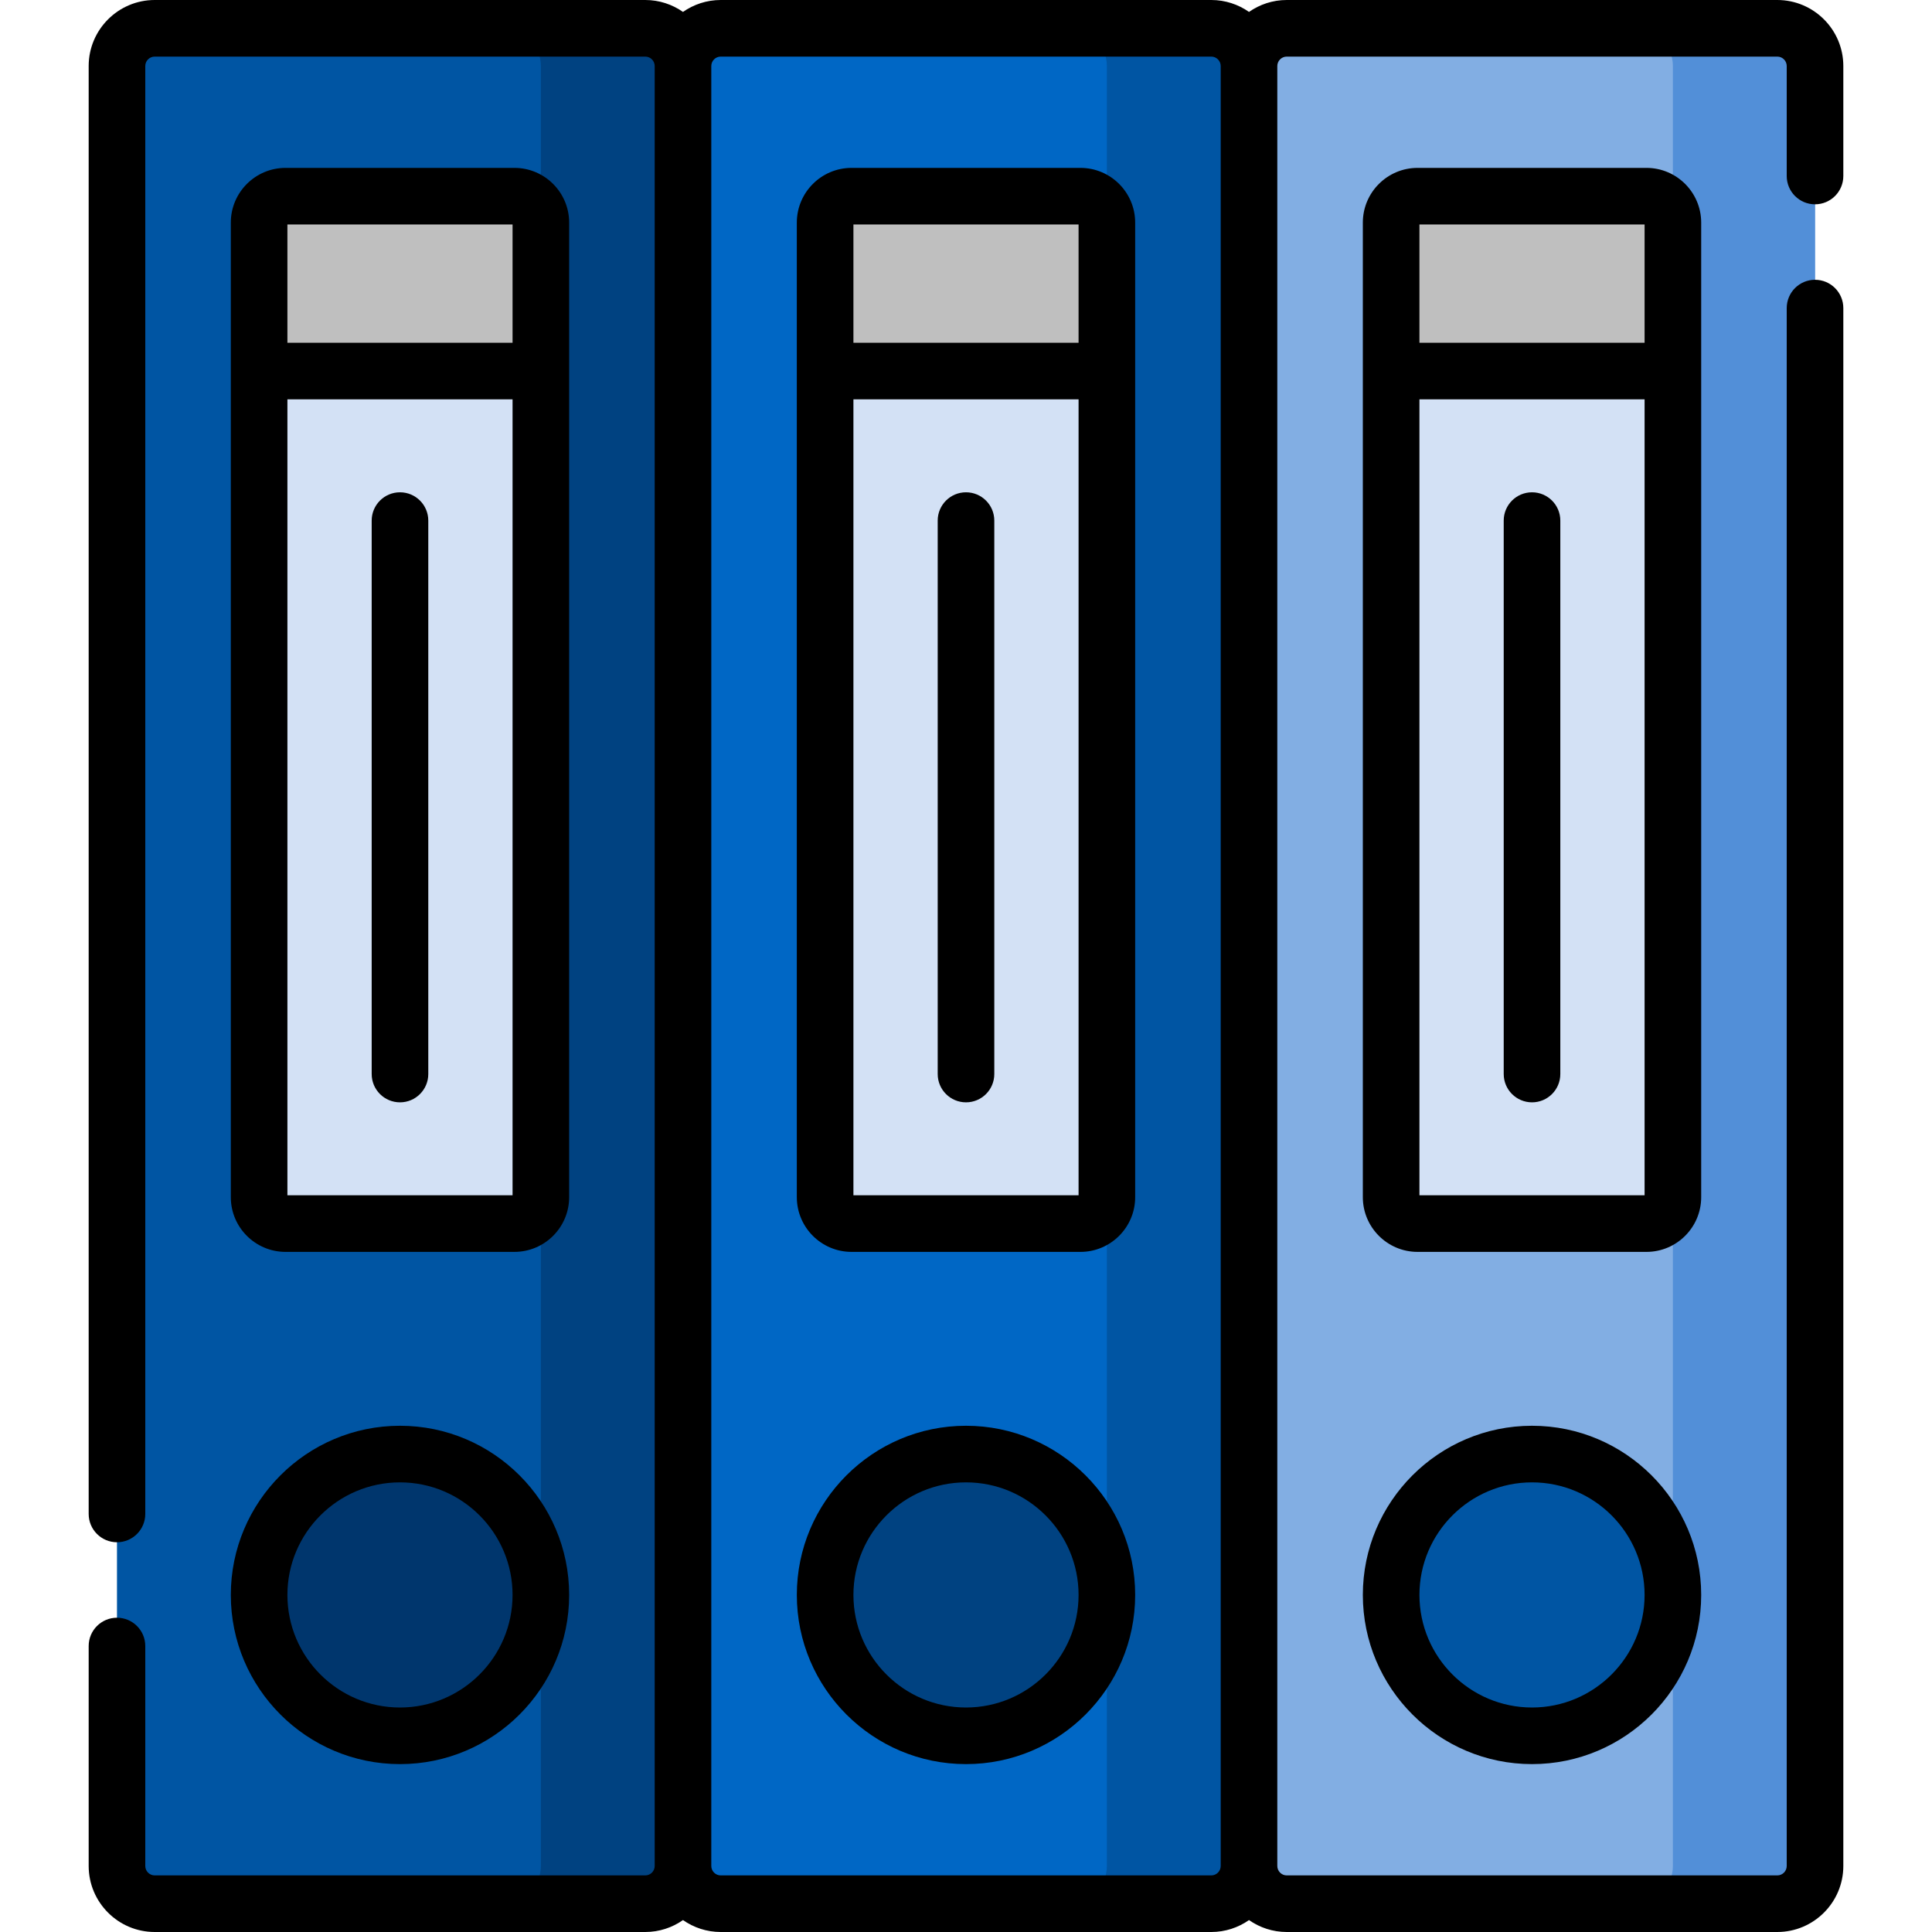 <svg id="Capa_1" enable-background="new 0 0 512 512" height="512" viewBox="0 0 512 512" width="512" xmlns="http://www.w3.org/2000/svg"><g><g><path d="m171 504.5h-130c-5.523 0-10-4.477-10-10v-477c0-5.523 4.477-10 10-10h130c5.523 0 10 4.477 10 10v477c0 5.523-4.477 10-10 10z" fill="#0055a3"/><path d="m68.667 317.261v-218.928h74.667v218.928c0 3.866-3.134 7-7 7h-60.667c-3.866 0-7-3.134-7-7z" fill="#d3e1f5"/><circle cx="106" cy="422.675" fill="#00366d" r="37.333"/><path d="m68.667 98.333v-39.341c0-3.866 3.134-7 7-7h60.667c3.866 0 7 3.134 7 7v39.342h-74.667z" fill="#bfbfbf"/><path d="m321 504.5h-130c-5.523 0-10-4.477-10-10v-477c0-5.523 4.477-10 10-10h130c5.523 0 10 4.477 10 10v477c0 5.523-4.477 10-10 10z" fill="#0067c5"/><path d="m218.667 317.261v-218.928h74.667v218.928c0 3.866-3.134 7-7 7h-60.667c-3.866 0-7-3.134-7-7z" fill="#d3e1f5"/><circle cx="256" cy="422.675" fill="#004281" r="37.333"/><path d="m218.667 98.333v-39.341c0-3.866 3.134-7 7-7h60.667c3.866 0 7 3.134 7 7v39.342h-74.667z" fill="#bfbfbf"/><path d="m471 504.5h-130c-5.523 0-10-4.477-10-10v-477c0-5.523 4.477-10 10-10h130c5.523 0 10 4.477 10 10v477c0 5.523-4.477 10-10 10z" fill="#82aee3"/><path d="m368.667 317.261v-218.928h74.667v218.928c0 3.866-3.134 7-7 7h-60.667c-3.866 0-7-3.134-7-7z" fill="#d3e1f5"/><circle cx="406" cy="422.675" fill="#0055a3" r="37.333"/><path d="m368.667 98.333v-39.341c0-3.866 3.134-7 7-7h60.667c3.866 0 7 3.134 7 7v39.342h-74.667z" fill="#bfbfbf"/><path d="m171 7.5h-37.667c5.523 0 10 4.477 10 10v477c0 5.523-4.477 10-10 10h37.667c5.523 0 10-4.477 10-10v-477c0-5.523-4.477-10-10-10z" fill="#004281"/><path d="m321 7.5h-37.667c5.523 0 10 4.477 10 10v477c0 5.523-4.477 10-10 10h37.667c5.523 0 10-4.477 10-10v-477c0-5.523-4.477-10-10-10z" fill="#0055a3"/><path d="m471 7.5h-37.667c5.523 0 10 4.477 10 10v477c0 5.523-4.477 10-10 10h37.667c5.523 0 10-4.477 10-10v-477c0-5.523-4.477-10-10-10z" fill="#528fd8"/></g><g><path d="m136.333 331.761c7.995 0 14.5-6.505 14.5-14.5v-218.928-39.341c0-7.995-6.505-14.5-14.5-14.5h-60.666c-7.995 0-14.5 6.505-14.5 14.5v39.342 218.928c0 7.995 6.505 14.5 14.5 14.5h60.666zm-60.166-272.269h59.667v31.342h-59.667zm0 46.341h59.667v210.928h-59.667z"/><path d="m106 467.508c24.721 0 44.833-20.112 44.833-44.833s-20.112-44.833-44.833-44.833-44.833 20.112-44.833 44.833 20.112 44.833 44.833 44.833zm0-74.666c16.45 0 29.833 13.383 29.833 29.833s-13.383 29.833-29.833 29.833-29.833-13.383-29.833-29.833 13.383-29.833 29.833-29.833z"/><path d="m106 130.464c-4.142 0-7.5 3.358-7.5 7.5v146.667c0 4.142 3.358 7.5 7.5 7.5s7.5-3.358 7.5-7.5v-146.667c0-4.142-3.358-7.5-7.5-7.5z"/><path d="m256 377.842c-24.721 0-44.833 20.112-44.833 44.833s20.112 44.833 44.833 44.833 44.833-20.112 44.833-44.833-20.112-44.833-44.833-44.833zm0 74.666c-16.45 0-29.833-13.383-29.833-29.833s13.383-29.833 29.833-29.833 29.833 13.383 29.833 29.833-13.383 29.833-29.833 29.833z"/><path d="m286.333 44.492h-60.667c-7.995 0-14.5 6.505-14.5 14.5v39.342 218.928c0 7.995 6.505 14.5 14.5 14.5h60.667c7.995 0 14.5-6.505 14.5-14.5v-218.929-39.341c0-7.995-6.504-14.5-14.5-14.5zm-.5 272.269h-59.667v-210.928h59.667zm0-225.928h-59.667v-31.341h59.667z"/><path d="m256 292.131c4.142 0 7.5-3.358 7.5-7.5v-146.667c0-4.142-3.358-7.5-7.5-7.5s-7.5 3.358-7.5 7.5v146.667c0 4.142 3.358 7.5 7.5 7.5z"/><path d="m481 54.143c4.142 0 7.5-3.358 7.5-7.5v-29.143c0-9.649-7.851-17.5-17.5-17.5h-130c-3.718 0-7.162 1.174-10 3.159-2.838-1.985-6.282-3.159-10-3.159h-130c-3.718 0-7.162 1.174-10 3.159-2.838-1.985-6.282-3.159-10-3.159h-130c-9.649 0-17.5 7.851-17.5 17.5v383.714c0 4.142 3.358 7.5 7.5 7.5s7.5-3.358 7.5-7.5v-383.714c0-1.378 1.122-2.5 2.5-2.5h130c1.378 0 2.5 1.122 2.5 2.5v477c0 1.378-1.122 2.5-2.5 2.5h-130c-1.378 0-2.5-1.122-2.5-2.5v-58.286c0-4.142-3.358-7.5-7.5-7.5s-7.5 3.358-7.5 7.5v58.286c0 9.649 7.851 17.5 17.5 17.5h130c3.718 0 7.162-1.174 10-3.159 2.838 1.985 6.282 3.159 10 3.159h130c3.718 0 7.162-1.174 10-3.159 2.838 1.985 6.282 3.159 10 3.159h130c9.649 0 17.5-7.851 17.5-17.5v-412.857c0-4.142-3.358-7.5-7.5-7.5s-7.5 3.358-7.5 7.5v412.857c0 1.378-1.122 2.5-2.5 2.5h-130c-1.378 0-2.5-1.122-2.5-2.5 0-5.371 0-465.353 0-477 0-1.378 1.122-2.5 2.5-2.5h130c1.378 0 2.5 1.122 2.5 2.5v29.143c0 4.142 3.358 7.5 7.5 7.5zm-157.5 440.357c0 1.378-1.122 2.5-2.5 2.5h-130c-1.378 0-2.5-1.122-2.5-2.5v-477c0-1.378 1.122-2.5 2.5-2.5h130c1.378 0 2.5 1.122 2.5 2.5z"/><path d="m450.833 98.333v-39.341c0-7.995-6.505-14.5-14.5-14.5h-60.667c-7.995 0-14.5 6.505-14.5 14.5v39.342 218.928c0 7.995 6.505 14.5 14.5 14.5h60.667c7.995 0 14.5-6.505 14.5-14.5zm-15 218.428h-59.667v-210.928h59.667zm0-225.928h-59.667v-31.341h59.667z"/><path d="m406 377.842c-24.721 0-44.833 20.112-44.833 44.833s20.112 44.833 44.833 44.833 44.833-20.112 44.833-44.833-20.112-44.833-44.833-44.833zm0 74.666c-16.45 0-29.833-13.383-29.833-29.833s13.383-29.833 29.833-29.833 29.833 13.383 29.833 29.833-13.383 29.833-29.833 29.833z"/><path d="m406 292.131c4.142 0 7.5-3.358 7.5-7.5v-146.667c0-4.142-3.358-7.5-7.5-7.5s-7.5 3.358-7.5 7.5v146.667c0 4.142 3.358 7.5 7.5 7.5z"/></g></g></svg>